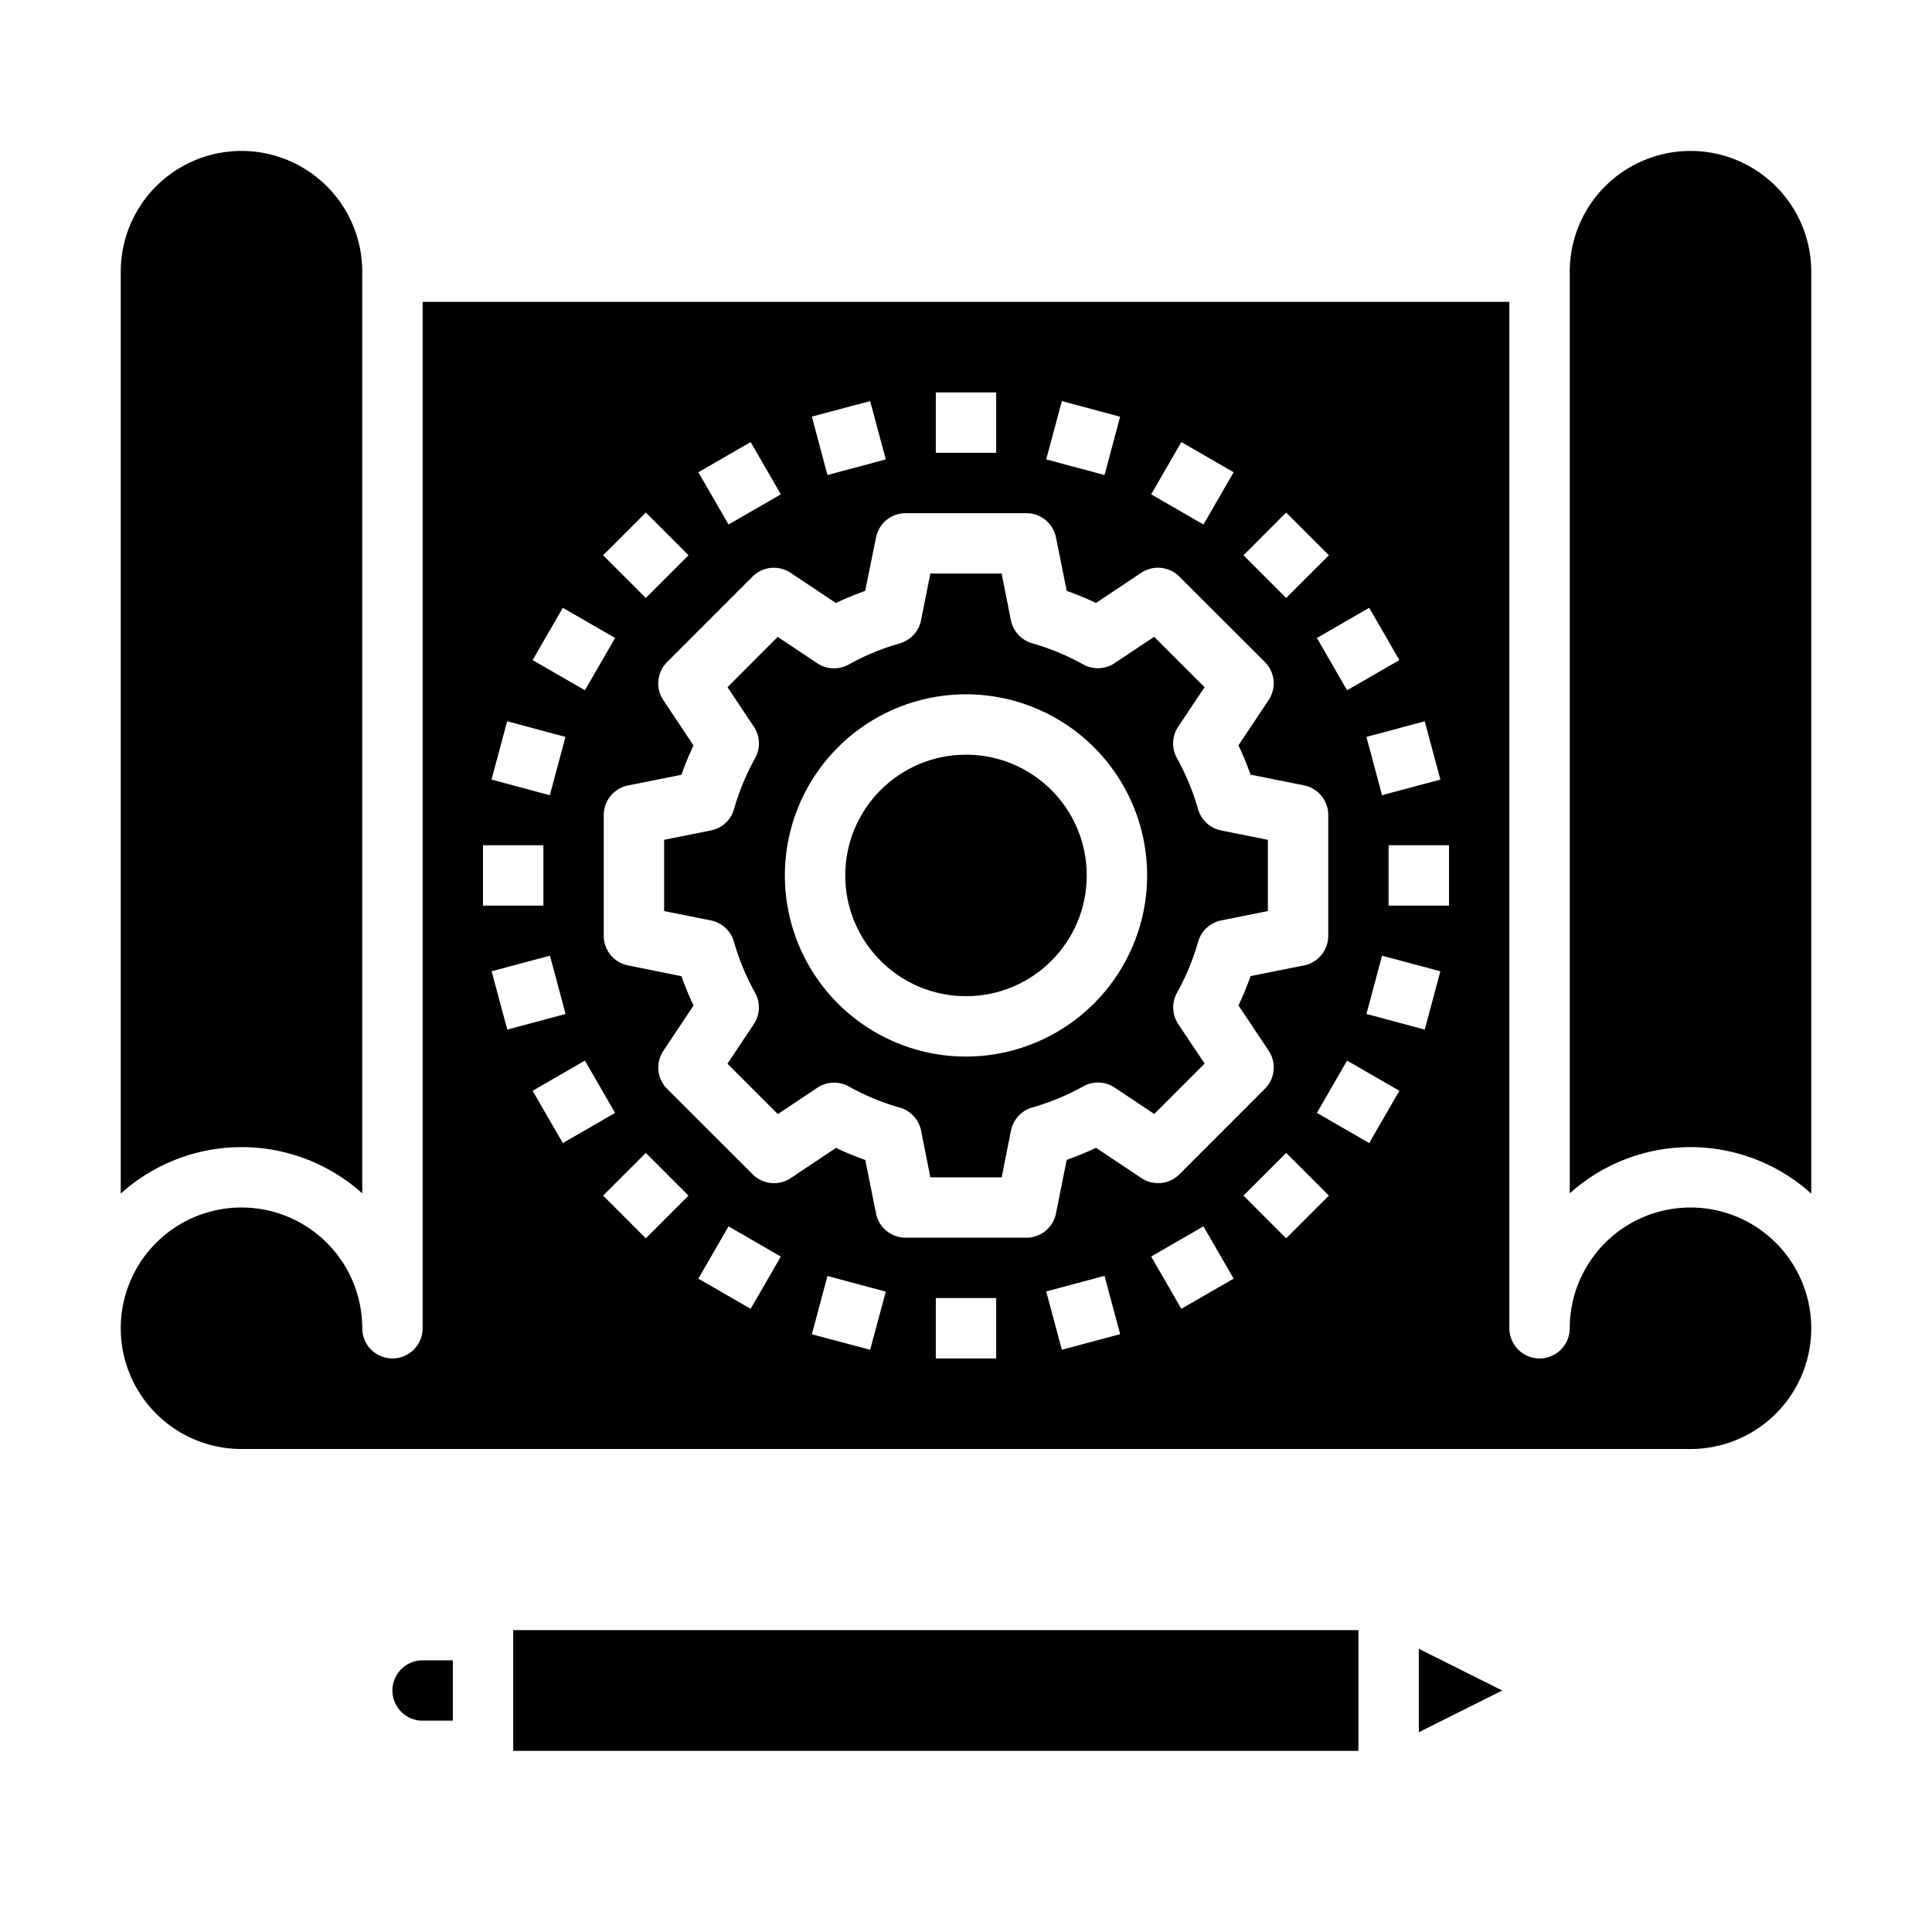 <svg xmlns="http://www.w3.org/2000/svg" viewBox="0 0 64 64" x="0px" y="0px"><g data-name="Graphic Design-Sketch-Gear-Art-Design"><rect x="17" y="54" width="28" height="4"></rect><polygon points="49.764 56 47 54.618 47 57.382 49.764 56"></polygon><path d="M14,57h1V55H14a1,1,0,0,0,0,2Z"></path><path d="M39.032,33.926a1,1,0,0,1-.042-1.04,7.951,7.951,0,0,0,.7-1.69,1,1,0,0,1,.765-.706L42,30.18V27.82l-1.548-.31a1,1,0,0,1-.765-.706,7.951,7.951,0,0,0-.7-1.69,1,1,0,0,1,.042-1.04l.873-1.31-1.669-1.67-1.31.874a1,1,0,0,1-1.042.041,7.946,7.946,0,0,0-1.688-.7,1,1,0,0,1-.706-.765L33.181,19H30.819l-.309,1.548a1,1,0,0,1-.706.765,7.946,7.946,0,0,0-1.688.7,1,1,0,0,1-1.042-.041l-1.31-.874L24.1,22.764l.873,1.31a1,1,0,0,1,.042,1.04,7.951,7.951,0,0,0-.7,1.69,1,1,0,0,1-.765.706L22,27.82v2.36l1.548.31a1,1,0,0,1,.765.706,7.951,7.951,0,0,0,.7,1.69,1,1,0,0,1-.042,1.04l-.873,1.31,1.669,1.67,1.31-.874a1,1,0,0,1,1.042-.041,7.946,7.946,0,0,0,1.688.7,1,1,0,0,1,.706.765L30.819,39h2.362l.309-1.548a1,1,0,0,1,.706-.765,7.946,7.946,0,0,0,1.688-.7,1,1,0,0,1,1.042.041l1.31.874,1.669-1.67ZM32,35a6,6,0,1,1,6-6A6.006,6.006,0,0,1,32,35Z"></path><circle cx="32" cy="29" r="4"></circle><path d="M4,39.54a5.976,5.976,0,0,1,8-.008V9A4,4,0,0,0,4,9Z"></path><path d="M60,9a4,4,0,0,0-8,0V39.532a5.976,5.976,0,0,1,8,.008Z"></path><path d="M56,40a4,4,0,0,0-4,4,1,1,0,0,1-2,0V10H14V44a1,1,0,0,1-2,0,4,4,0,1,0-4,4H56a4,4,0,0,0,0-8ZM47.714,25.825l-1.932.517-.517-1.931,1.931-.518Zm-1.358-3.959-1.732,1-1-1.732,1.732-1Zm-3.75-4.887,1.415,1.415-1.415,1.414-1.414-1.414Zm-3.472-2.335,1.732,1-1,1.731-1.732-1Zm-3.959-1.357,1.931.517-.517,1.932-1.932-.518ZM31,13h2v2H31Zm-2.175.287.518,1.931-1.932.518L26.894,13.8Zm-3.959,1.357,1,1.731-1.732,1-1-1.731Zm-3.472,2.335,1.414,1.415-1.414,1.414-1.415-1.414Zm-2.75,3.155,1.732,1-1,1.732-1.732-1ZM16.8,23.893l1.931.518-.517,1.931-1.932-.517ZM16,28h2v2H16Zm.286,4.175,1.932-.517.517,1.931-1.931.518Zm1.358,3.959,1.732-1,1,1.732-1.732,1Zm3.75,4.887-1.415-1.415,1.415-1.414,1.414,1.414Zm3.472,2.335-1.732-1,1-1.731,1.732,1Zm3.959,1.357L26.894,44.2l.517-1.932,1.932.518ZM33,45H31V43h2Zm2.175-.287-.518-1.931,1.932-.518.517,1.932Zm1.131-6.691a10.076,10.076,0,0,1-.97.4L34.98,40.2A1,1,0,0,1,34,41H30a1,1,0,0,1-.98-.8l-.356-1.774a10.076,10.076,0,0,1-.97-.4l-1.5,1a1,1,0,0,1-1.261-.125L22.1,36.071a1,1,0,0,1-.125-1.262l1-1.5a9.7,9.7,0,0,1-.4-.971L20.8,31.98A1,1,0,0,1,20,31V27a1,1,0,0,1,.8-.98l1.774-.355a9.7,9.7,0,0,1,.4-.971l-1-1.5a1,1,0,0,1,.125-1.262L24.929,19.1a1,1,0,0,1,1.261-.125l1.5,1a10.076,10.076,0,0,1,.97-.4L29.02,17.8A1,1,0,0,1,30,17h4a1,1,0,0,1,.98.8l.356,1.774a10.076,10.076,0,0,1,.97.4l1.5-1a1,1,0,0,1,1.261.125L41.9,21.929a1,1,0,0,1,.125,1.262l-1,1.5a9.7,9.7,0,0,1,.4.971l1.774.355A1,1,0,0,1,44,27v4a1,1,0,0,1-.8.98l-1.774.355a9.7,9.7,0,0,1-.4.971l1,1.5a1,1,0,0,1-.125,1.262L39.071,38.9a1,1,0,0,1-1.261.125Zm2.828,5.334-1-1.731,1.732-1,1,1.731Zm3.472-2.335-1.414-1.415,1.414-1.414,1.415,1.414Zm2.75-3.155-1.732-1,1-1.732,1.732,1Zm1.84-3.759-1.931-.518.517-1.931,1.932.517ZM48,30H46V28h2Z"></path></g></svg>